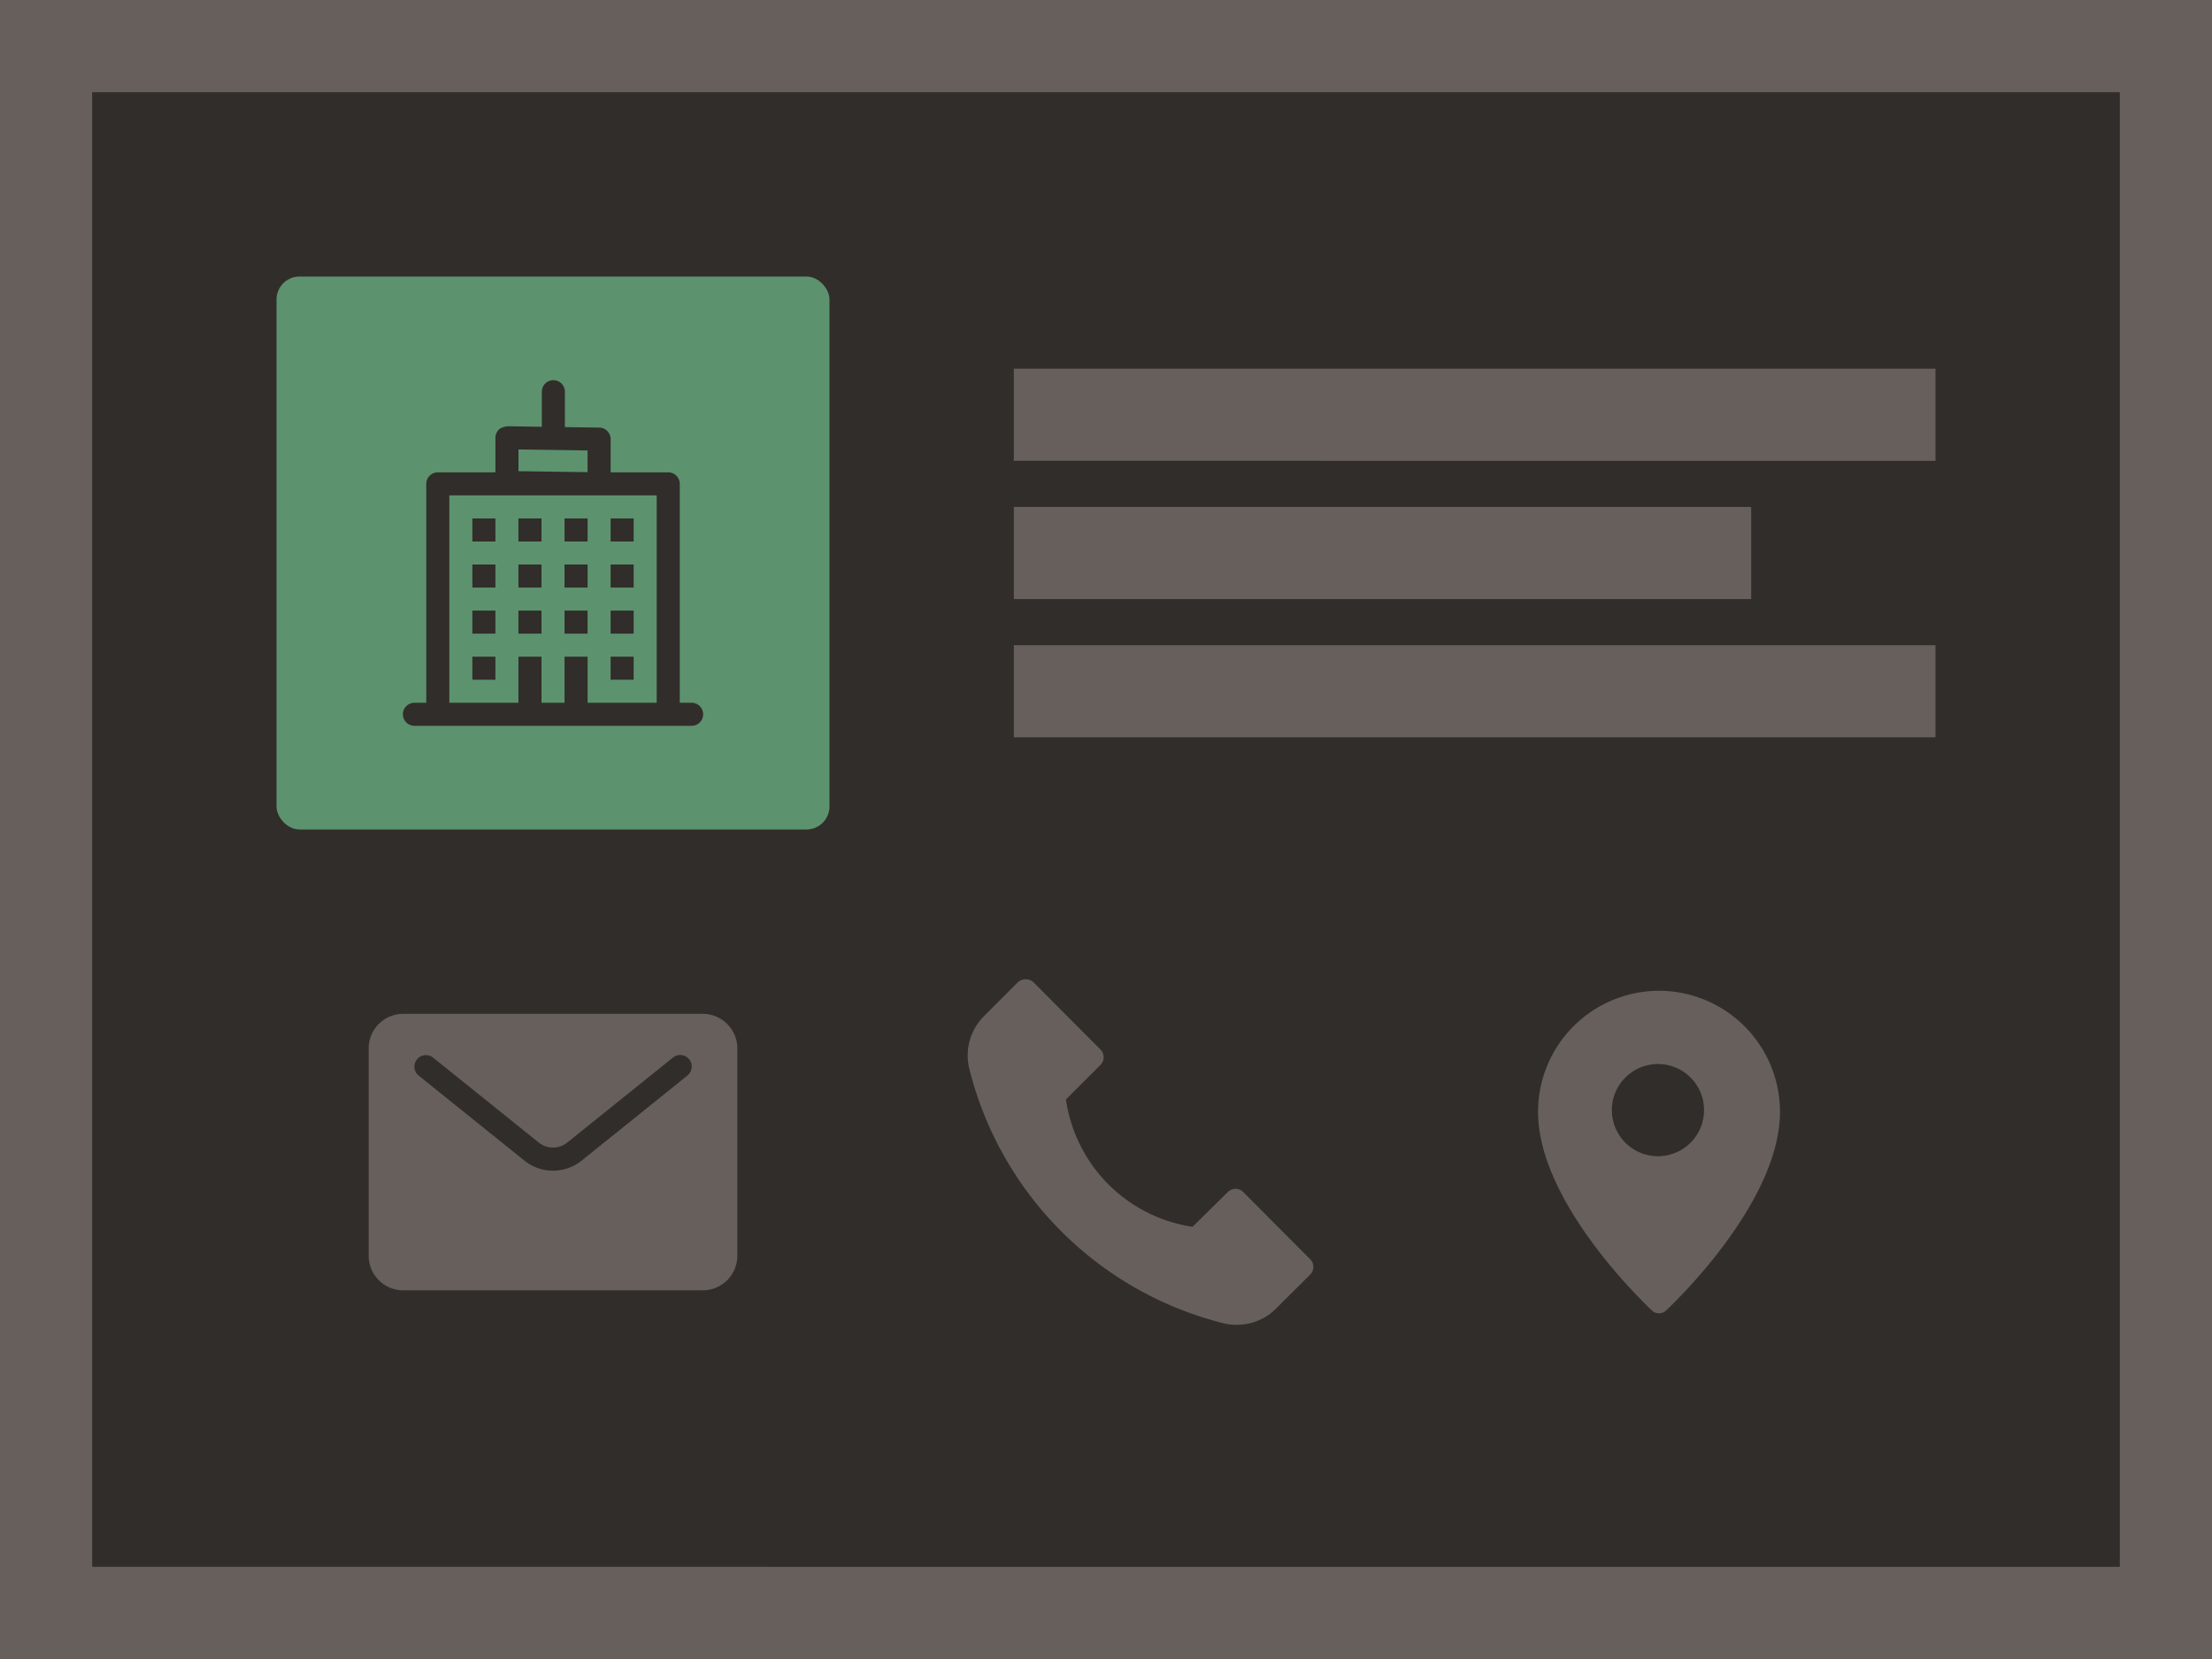 <svg width="96" height="72" xmlns="http://www.w3.org/2000/svg" viewBox="0 0 96 72"><path fill="#665f5b" d="M0 0h96v72H0z" data-name="bkgds_rw_dark"/><g data-name="icons_rw_dark"><path fill="#312d2a" d="M4 4h88v64H4z"/><rect width="24" height="24" x="12" y="12" fill="#5c926d" rx="1" ry="1"/><path fill="#665f5b" d="M44 16h40v4H44zm0 6h32v4H44zm0 6h40v4H44z"/><g fill="#312d2a"><path d="M20.501 22.5h1v1h-1zm2 0h1v1h-1zm2 0h1v1h-1zm2 0h1v1h-1zm-6 2h1v1h-1zm2 0h1v1h-1zm2 0h1v1h-1zm2 0h1v1h-1zm-6 2h1v1h-1zm2 0h1v1h-1zm2 0h1v1h-1zm2 0h1v1h-1zm-6 2h1v1h-1zm6 0h1v1h-1z"/><path d="M30.016 30.5h-.515V21a.5.5 0 0 0-.5-.5h-2.5v-1.442a.5.5 0 0 0-.493-.5l-1.492-.022V17a.5.5 0 0 0-1 0v1.522l-1.508-.022c-.112.027-.264.05-.358.144a.501.501 0 0 0-.149.356v1.5h-2.5a.5.5 0 0 0-.5.5v9.5h-.515a.5.5 0 0 0 0 1h12.029a.5.5 0 0 0 .001-1m-7.515-10.993 3 .043v.942l-3-.042zm3 10.993v-2h-1v2h-1v-2h-1v2h-3v-9h9v9z"/></g><path fill="#665f5b" d="M30.5 44h-13a1.5 1.5 0 0 0-1.5 1.5v9a1.5 1.5 0 0 0 1.5 1.5h13a1.5 1.5 0 0 0 1.5-1.5v-9a1.5 1.5 0 0 0-1.5-1.5m-.687 2.694-4.562 3.669a1.984 1.984 0 0 1-2.5 0l-4.564-3.669a.5.5 0 0 1 .598-.802l.028.022 4.562 3.668a.99.99 0 0 0 1.25 0l4.562-3.668a.5.5 0 1 1 .626.778Z" data-name="envelope-filled"/><path fill="#665f5b" d="m56.862 54.651-2.903-2.916a.473.473 0 0 0-.671-.002l-1.533 1.51a6.53 6.53 0 0 1-5.493-5.527l1.498-1.497a.474.474 0 0 0 0-.67l-2.904-2.917a.506.506 0 0 0-.684 0l-1.481 1.482a2.415 2.415 0 0 0-.619 2.29 15.177 15.177 0 0 0 11 11.019c.198.051.4.075.599.075.629 0 1.243-.243 1.69-.688l1.498-1.49a.472.472 0 0 0 .002-.67ZM72 43a5.256 5.256 0 0 0-5.25 5.25c0 3.989 4.751 8.446 4.953 8.633a.437.437 0 0 0 .595 0c.202-.187 4.953-4.644 4.953-8.633a5.256 5.256 0 0 0-5.25-5.25Zm0 7.178a2 2 0 1 1-.001-3.999A2 2 0 0 1 72 50.178"/></g></svg>
